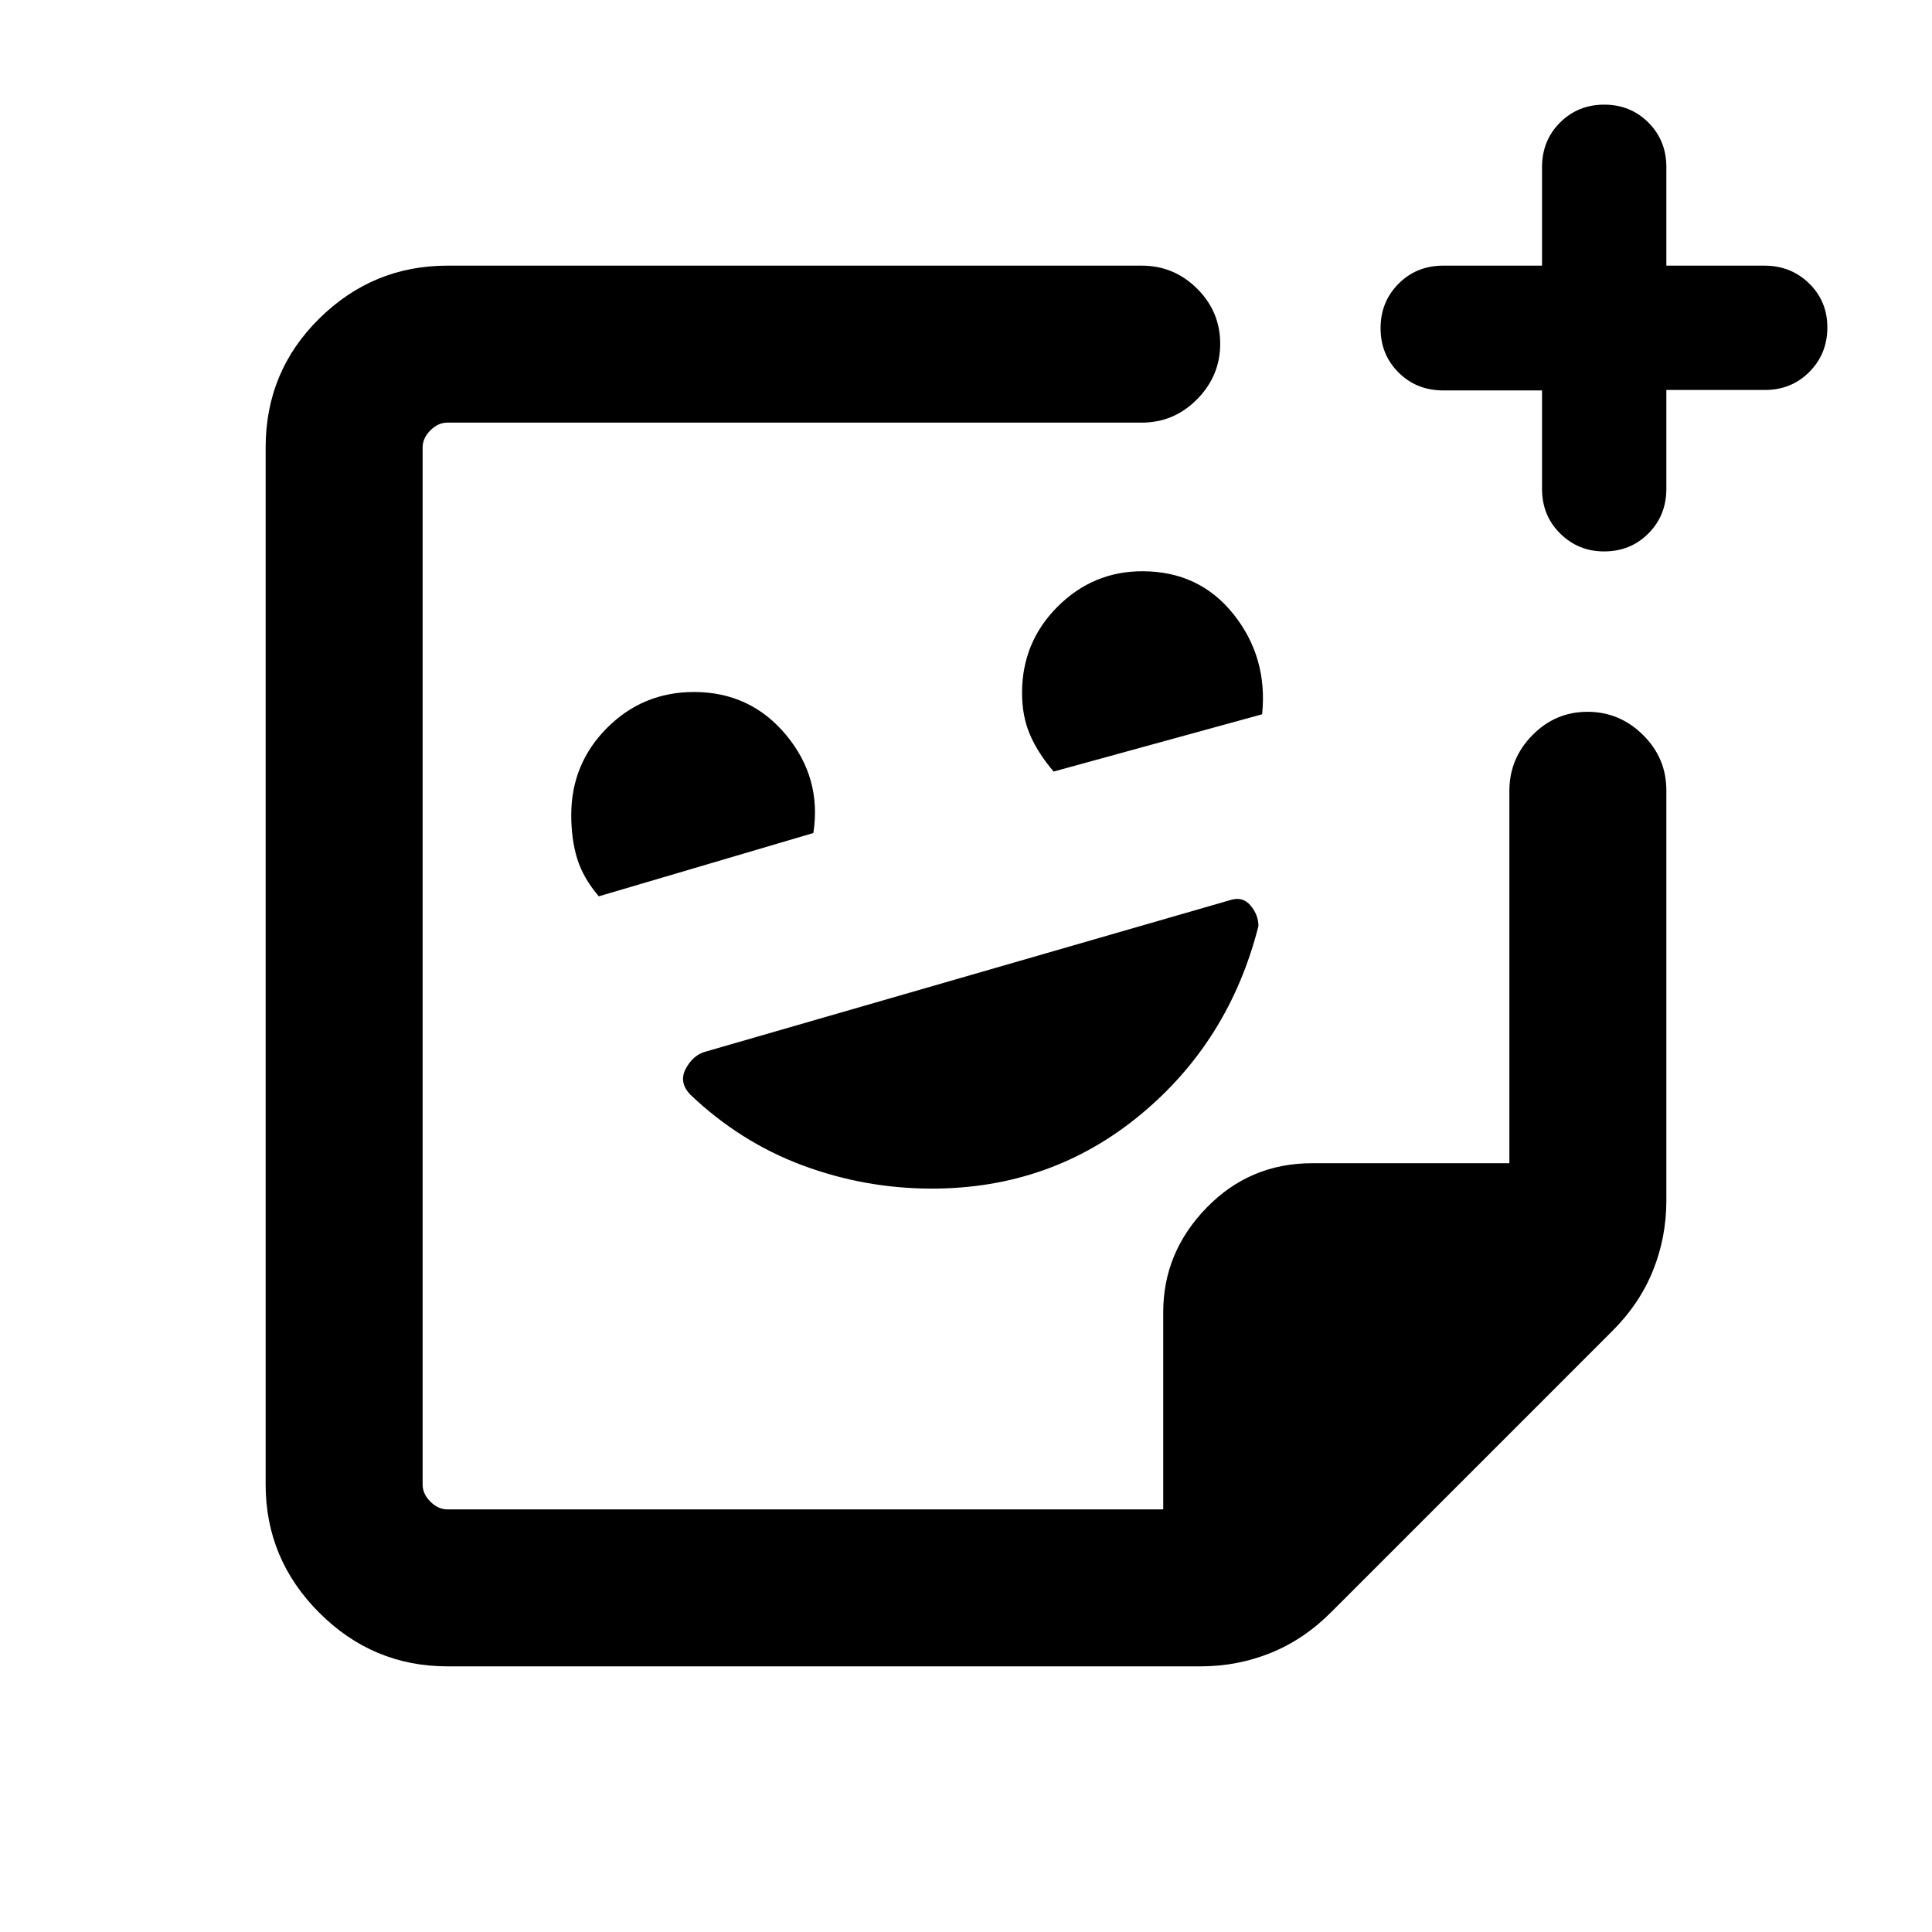 <svg xmlns="http://www.w3.org/2000/svg" height="20" viewBox="0 -960 960 960" width="20"><path d="m297.54-514.62 106.61-31.46q4.23-27.3-13.52-48.69-17.76-21.38-45.82-21.38-25.35 0-43.16 17.83-17.8 17.84-17.8 43.32 0 11.98 2.92 21.56 2.92 9.59 10.77 18.82Zm226-62 103.61-28.46q2.85-28.3-14.2-49.69-17.05-21.38-45.34-21.38-24.51 0-42.14 17.63-17.62 17.64-17.62 42.83 0 11.54 3.92 20.69 3.92 9.15 11.77 18.38ZM480-480ZM222.31-132q-37.03 0-63.67-26.64T132-222.31v-515.38q0-37.73 26.64-64.02T222.31-828h345q16.05 0 27.52 11.42 11.48 11.42 11.48 27.38 0 15.97-11.48 27.58Q583.36-750 567.31-750h-345q-4.62 0-8.46 3.85-3.85 3.84-3.85 8.46v515.38q0 4.62 3.85 8.46 3.84 3.85 8.46 3.85H578v-98q0-29.7 21.5-51.85Q621-382 652-382h98v-185.03q0-16.03 11.42-27.65 11.42-11.63 27.38-11.63 15.97 0 27.58 11.48Q828-583.36 828-567.31v203.92q0 18.29-6.7 34.86-6.71 16.57-20.38 30.14L661.61-159.08q-13.57 13.67-30.14 20.38-16.57 6.7-34.86 6.7h-374.3ZM578-210ZM463.04-369.39q59.11 0 103.42-36.53 44.31-36.54 58.85-93.93 0-5.53-3.9-10.19-3.9-4.65-9.97-2.75l-261.2 75.44q-6.01 1.81-9.51 8.45-3.5 6.63 2.17 12.71 24.79 23.65 55.83 35.23 31.03 11.57 64.31 11.57ZM766.23-766h-49.11q-13.23 0-22.17-8.89-8.95-8.89-8.95-22.04 0-13.14 8.95-22.1 8.94-8.97 22.17-8.97h49.11v-49q0-13.17 8.93-22.09 8.92-8.91 21.98-8.91 13.05 0 21.95 8.91Q828-890.17 828-877v49h48.79q13.08 0 22.15 8.83 9.06 8.83 9.06 21.89 0 13.05-8.91 22.05-8.92 9-22.09 9h-49v49.11q0 13.23-8.89 22.17-8.89 8.95-22.04 8.95-12.84 0-21.84-8.91t-9-22.09v-49Z"/></svg>